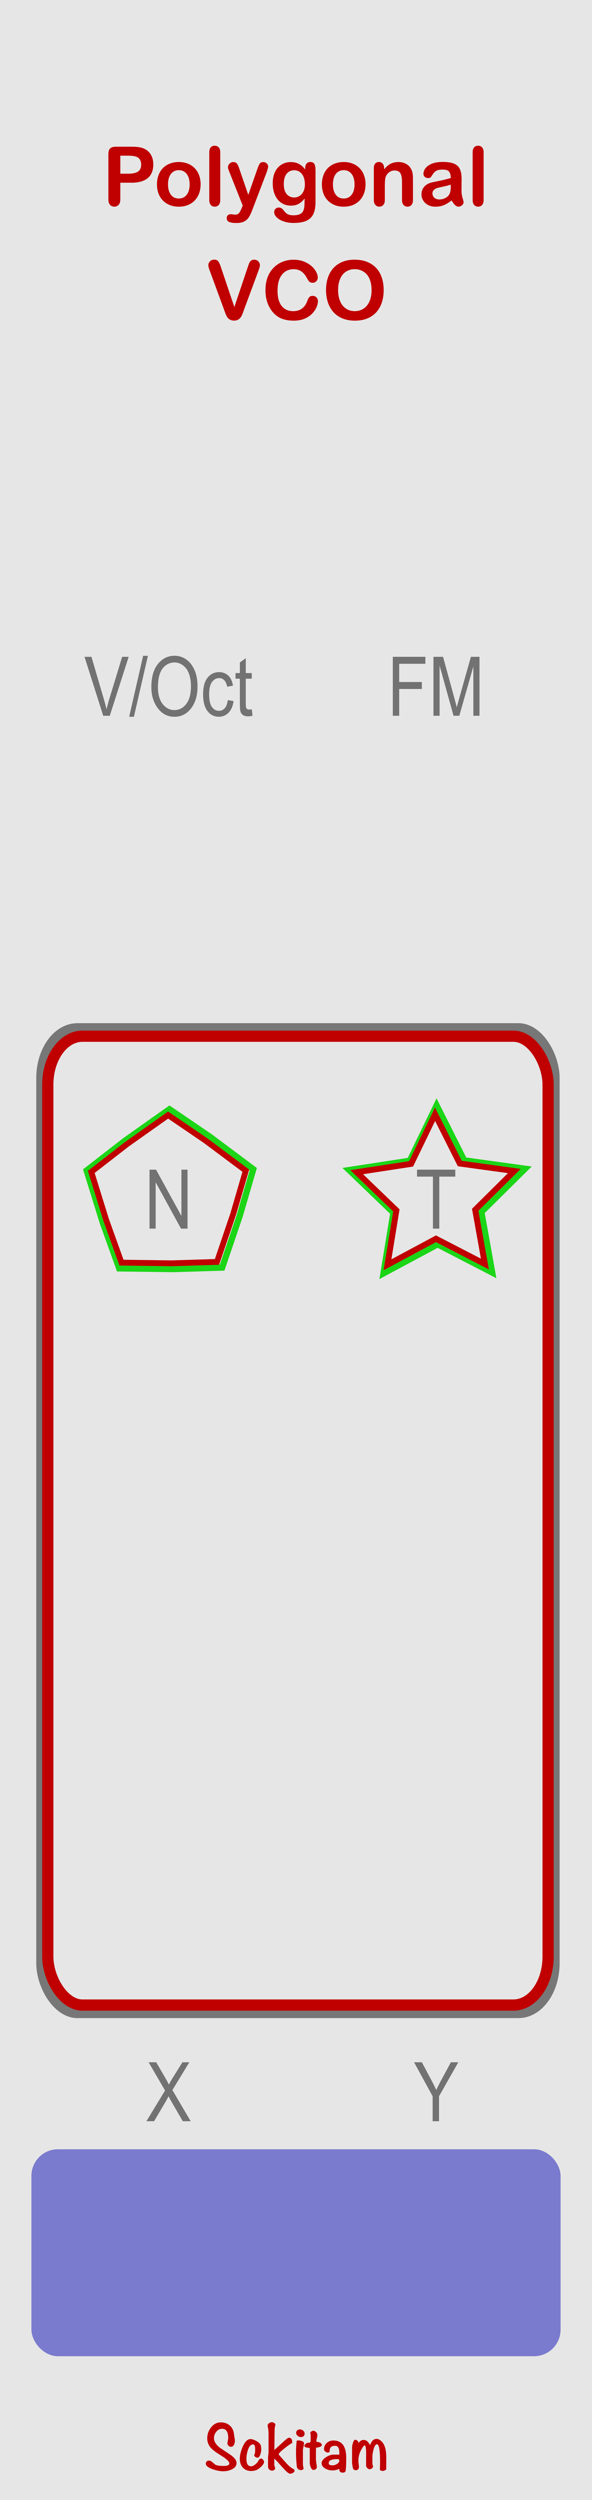 <?xml version="1.0" encoding="UTF-8" standalone="no"?>
<!-- Created with Inkscape (http://www.inkscape.org/) -->

<svg
   xmlns:dc="http://purl.org/dc/elements/1.1/"
   xmlns:cc="http://creativecommons.org/ns#"
   xmlns:rdf="http://www.w3.org/1999/02/22-rdf-syntax-ns#"
   xmlns:svg="http://www.w3.org/2000/svg"
   xmlns="http://www.w3.org/2000/svg"
   xmlns:sodipodi="http://sodipodi.sourceforge.net/DTD/sodipodi-0.dtd"
   xmlns:inkscape="http://www.inkscape.org/namespaces/inkscape"
   width="30.48mm"
   height="128.5mm"
   viewBox="0 0 30.48 128.5"
   version="1.1"
   id="svg8"
   inkscape:version="0.92.2 5c3e80d, 2017-08-06"
   sodipodi:docname="PolygonalVCO.svg">
  <defs
     id="defs2" />
  <sodipodi:namedview
     id="base"
     pagecolor="#ffffff"
     bordercolor="#666666"
     borderopacity="1.0"
     inkscape:pageopacity="0.0"
     inkscape:pageshadow="2"
     inkscape:zoom="1.979899"
     inkscape:cx="18.123684"
     inkscape:cy="266.61186"
     inkscape:document-units="mm"
     inkscape:current-layer="layer1"
     showgrid="false"
     units="mm"
     inkscape:snap-bbox="true"
     inkscape:snap-page="true"
     inkscape:bbox-nodes="false"
     inkscape:snap-bbox-edge-midpoints="false"
     inkscape:window-width="2154"
     inkscape:window-height="1381"
     inkscape:window-x="112"
     inkscape:window-y="0"
     inkscape:window-maximized="0"
     inkscape:snap-bbox-midpoints="true"
     inkscape:snap-nodes="false" />
  <g
     inkscape:label="Layer 1"
     inkscape:groupmode="layer"
     id="layer1"
     transform="translate(0,-168.5)"
     style="display:inline">
    <rect
       style="display:inline;opacity:1;vector-effect:none;fill:#e6e6e6;fill-opacity:1;fill-rule:evenodd;stroke:none;stroke-width:0.649;stroke-linecap:butt;stroke-linejoin:miter;stroke-miterlimit:4;stroke-dasharray:none;stroke-dashoffset:0;stroke-opacity:1;paint-order:normal"
       id="rect420"
       width="30.48"
       height="128.5"
       x="0"
       y="168.5" />
    <g
       aria-label="Sckitam"
       style="font-style:normal;font-variant:normal;font-weight:bold;font-stretch:normal;font-size:2.822px;line-height:1.25;font-family:Noteworthy;-inkscape-font-specification:'Noteworthy, Bold';font-variant-ligatures:normal;font-variant-caps:normal;font-variant-numeric:normal;font-feature-settings:normal;text-align:start;letter-spacing:0px;word-spacing:0px;writing-mode:lr-tb;text-anchor:start;display:inline;fill:#c00000;fill-opacity:1;stroke:none;stroke-width:0.265"
       id="text1153"
       transform="translate(-53.4,-1.083)">
      <path
         d="m 65.579,296.183 q 0,0.215 -0.25,0.332 -0.198,0.095 -0.441,0.095 -0.222,0 -0.522,-0.099 -0.37,-0.127 -0.37,-0.296 0,-0.064 0.046,-0.109 0.046,-0.046 0.109,-0.046 0.095,0 0.176,0.078 0.138,0.116 0.148,0.127 0.123,0.071 0.445,0.071 0.286,0 0.286,-0.131 0,-0.109 -0.268,-0.303 -0.187,-0.12 -0.374,-0.24 -0.24,-0.162 -0.349,-0.307 -0.145,-0.191 -0.145,-0.437 0,-0.31 0.191,-0.554 0.205,-0.268 0.508,-0.268 0.261,0 0.441,0.145 0.18,0.141 0.229,0.399 0.011,0.099 0.042,0.293 0.014,0.056 0.014,0.085 0,0.127 -0.042,0.215 -0.053,0.12 -0.166,0.12 -0.064,0 -0.123,-0.056 -0.056,-0.06 -0.056,-0.123 0,-0.046 0.021,-0.134 0.021,-0.092 0.021,-0.138 0,-0.476 -0.318,-0.476 -0.176,0 -0.296,0.152 -0.12,0.148 -0.12,0.328 0,0.254 0.303,0.494 0.279,0.187 0.561,0.374 0.3,0.215 0.3,0.413 z"
         style="font-style:normal;font-variant:normal;font-weight:bold;font-stretch:normal;font-size:2.822px;font-family:Noteworthy;-inkscape-font-specification:'Noteworthy, Bold';font-variant-ligatures:normal;font-variant-caps:normal;font-variant-numeric:normal;font-feature-settings:normal;text-align:start;writing-mode:lr-tb;text-anchor:start;fill:#c00000;fill-opacity:1;stroke-width:0.265"
         id="path1159"
         inkscape:connector-curvature="0" />
      <path
         d="m 66.995,296.13 q 0,0.109 -0.166,0.258 -0.148,0.138 -0.268,0.173 -0.116,0.035 -0.222,0.035 -0.279,0 -0.437,-0.176 -0.155,-0.176 -0.155,-0.455 0,-0.272 0.145,-0.607 0.173,-0.402 0.402,-0.402 0.127,0 0.307,0.099 0.191,0.109 0.222,0.219 0.028,0.095 0.028,0.215 0,0.109 -0.046,0.247 -0.056,0.176 -0.141,0.176 -0.06,0 -0.113,-0.035 -0.064,-0.039 -0.064,-0.095 0,-0.004 0.032,-0.081 0.018,-0.035 0.018,-0.194 0,-0.131 -0.011,-0.169 -0.021,-0.109 -0.099,-0.109 -0.173,0 -0.268,0.3 -0.071,0.222 -0.071,0.448 0,0.377 0.24,0.377 0.095,0 0.219,-0.099 0.113,-0.092 0.159,-0.187 0.056,-0.113 0.138,-0.113 0.053,0 0.102,0.064 0.049,0.06 0.049,0.113 z"
         style="font-style:normal;font-variant:normal;font-weight:bold;font-stretch:normal;font-size:2.822px;font-family:Noteworthy;-inkscape-font-specification:'Noteworthy, Bold';font-variant-ligatures:normal;font-variant-caps:normal;font-variant-numeric:normal;font-feature-settings:normal;text-align:start;writing-mode:lr-tb;text-anchor:start;fill:#c00000;fill-opacity:1;stroke-width:0.265"
         id="path1161"
         inkscape:connector-curvature="0" />
      <path
         d="m 68.56,296.638 q -0.134,0.099 -0.212,0.099 -0.102,0 -0.296,-0.212 -0.138,-0.148 -0.272,-0.3 -0.078,-0.092 -0.247,-0.258 l -0.011,0.007 v 0.31 q 0,0.028 0.021,0.085 0.025,0.053 0.025,0.085 0,0.049 -0.053,0.085 -0.049,0.039 -0.102,0.039 -0.092,0 -0.152,-0.06 -0.06,-0.06 -0.06,-0.152 v -0.466 q 0,-0.042 0.011,-0.127 0.014,-0.088 0.014,-0.131 v -0.949 q 0,-0.215 -0.032,-0.346 -0.014,-0.06 -0.014,-0.092 0,-0.067 0.081,-0.12 0.071,-0.049 0.141,-0.049 0.053,0 0.113,0.042 0.064,0.039 0.064,0.088 0,0.014 -0.021,0.099 -0.021,0.085 -0.021,0.261 0,0.057 -0.011,0.942 0.014,-0.014 0.381,-0.349 0.303,-0.282 0.356,-0.282 0.187,0 0.18,0.229 v 0.035 q -0.152,0.088 -0.392,0.279 -0.303,0.236 -0.303,0.314 0,0.007 0.191,0.222 0.18,0.205 0.226,0.254 0.212,0.222 0.395,0.303 z"
         style="font-style:normal;font-variant:normal;font-weight:bold;font-stretch:normal;font-size:2.822px;font-family:Noteworthy;-inkscape-font-specification:'Noteworthy, Bold';font-variant-ligatures:normal;font-variant-caps:normal;font-variant-numeric:normal;font-feature-settings:normal;text-align:start;writing-mode:lr-tb;text-anchor:start;fill:#c00000;fill-opacity:1;stroke-width:0.265"
         id="path1163"
         inkscape:connector-curvature="0" />
      <path
         d="m 69.084,294.677 q 0,0.078 -0.053,0.127 -0.053,0.049 -0.131,0.049 -0.092,0 -0.173,-0.064 -0.078,-0.064 -0.078,-0.155 0,-0.078 0.053,-0.127 0.056,-0.049 0.138,-0.049 0.095,0 0.169,0.064 0.074,0.06 0.074,0.155 z m -0.032,0.494 q 0,0.064 -0.028,0.18 -0.028,0.116 -0.028,0.18 v 0.727 q 0,0.067 0.039,0.212 -0.053,0.081 -0.116,0.081 -0.222,0 -0.243,-0.222 -0.035,-0.413 -0.035,-0.621 0,-0.349 0.028,-0.586 -0.004,-0.018 -0.004,-0.035 0,-0.064 0.099,-0.064 0.088,0 0.176,0.035 0.113,0.039 0.113,0.113 z"
         style="font-style:normal;font-variant:normal;font-weight:bold;font-stretch:normal;font-size:2.822px;font-family:Noteworthy;-inkscape-font-specification:'Noteworthy, Bold';font-variant-ligatures:normal;font-variant-caps:normal;font-variant-numeric:normal;font-feature-settings:normal;text-align:start;writing-mode:lr-tb;text-anchor:start;fill:#c00000;fill-opacity:1;stroke-width:0.265"
         id="path1165"
         inkscape:connector-curvature="0" />
      <path
         d="m 69.966,295.266 q 0,0.095 -0.293,0.134 -0.007,0.078 -0.007,0.353 v 0.233 q 0,0.071 0.021,0.208 0.025,0.138 0.025,0.205 0,0.056 -0.056,0.102 -0.056,0.042 -0.113,0.042 -0.088,0 -0.148,-0.152 -0.046,-0.116 -0.046,-0.226 v -0.748 q -0.162,-0.025 -0.187,-0.032 -0.092,-0.028 -0.092,-0.081 0,-0.014 0.007,-0.032 0.092,-0.131 0.205,-0.131 0.007,0 0.021,0 0.014,0.004 0.021,0.004 0.074,0 0.071,-0.173 v -0.258 q -0.021,-0.039 -0.021,-0.067 0,-0.046 0.053,-0.081 0.056,-0.039 0.106,-0.039 0.074,0 0.141,0.071 0.067,0.067 0.067,0.145 0,0.085 -0.028,0.169 -0.025,0.081 -0.021,0.169 v 0.014 q 0.275,0.028 0.275,0.169 z"
         style="font-style:normal;font-variant:normal;font-weight:bold;font-stretch:normal;font-size:2.822px;font-family:Noteworthy;-inkscape-font-specification:'Noteworthy, Bold';font-variant-ligatures:normal;font-variant-caps:normal;font-variant-numeric:normal;font-feature-settings:normal;text-align:start;writing-mode:lr-tb;text-anchor:start;fill:#c00000;fill-opacity:1;stroke-width:0.265"
         id="path1167"
         inkscape:connector-curvature="0" />
      <path
         d="m 71.226,295.929 q 0,0.455 -0.028,0.642 -0.018,0.109 -0.148,0.109 -0.198,0 -0.176,-0.198 -0.176,0.085 -0.367,0.085 -0.183,0 -0.349,-0.092 -0.198,-0.109 -0.198,-0.279 0,-0.166 0.226,-0.31 0.205,-0.131 0.385,-0.131 h 0.3 v -0.085 q 0.004,-0.37 -0.219,-0.37 -0.279,0 -0.279,0.261 0,0.088 -0.099,0.088 -0.06,0 -0.127,-0.053 -0.064,-0.057 -0.064,-0.116 0,-0.198 0.141,-0.325 0.141,-0.127 0.339,-0.127 0.663,0 0.663,0.9 z m -0.356,0.127 q 0,-0.071 -0.106,-0.071 -0.441,0 -0.441,0.208 0,0.113 0.194,0.113 0.12,0 0.226,-0.067 0.127,-0.074 0.127,-0.183 z"
         style="font-style:normal;font-variant:normal;font-weight:bold;font-stretch:normal;font-size:2.822px;font-family:Noteworthy;-inkscape-font-specification:'Noteworthy, Bold';font-variant-ligatures:normal;font-variant-caps:normal;font-variant-numeric:normal;font-feature-settings:normal;text-align:start;writing-mode:lr-tb;text-anchor:start;fill:#c00000;fill-opacity:1;stroke-width:0.265"
         id="path1169"
         inkscape:connector-curvature="0" />
      <path
         d="m 73.285,296.522 q -0.12,0.074 -0.183,0.074 -0.046,0 -0.141,-0.049 0,-0.056 0.004,-0.194 0.004,-0.123 0.004,-0.194 0,-0.938 -0.155,-0.938 -0.116,0 -0.187,0.286 -0.053,0.208 -0.053,0.385 v 0.325 q 0,0.025 0.014,0.074 0.018,0.046 0.018,0.071 0,0.056 -0.06,0.102 -0.06,0.042 -0.116,0.042 -0.06,0 -0.12,-0.06 -0.06,-0.06 -0.06,-0.116 v -0.656 q 0,-0.399 -0.088,-0.399 -0.014,0 -0.06,0.067 -0.25,0.339 -0.25,0.727 0,0.056 0.014,0.166 0.014,0.106 0.014,0.159 0,0.07 -0.046,0.116 -0.042,0.046 -0.113,0.046 -0.081,0 -0.131,-0.057 -0.018,-0.025 -0.042,-0.166 -0.021,-0.131 -0.021,-0.18 v -0.769 q 0,-0.085 0.042,-0.226 0.053,-0.169 0.113,-0.169 0.071,0 0.127,0.056 0.056,0.053 0.049,0.123 0.102,-0.169 0.265,-0.169 0.201,0 0.328,0.268 0.067,-0.159 0.12,-0.219 0.088,-0.102 0.219,-0.102 0.131,0 0.265,0.138 0.233,0.236 0.233,0.808 z"
         style="font-style:normal;font-variant:normal;font-weight:bold;font-stretch:normal;font-size:2.822px;font-family:Noteworthy;-inkscape-font-specification:'Noteworthy, Bold';font-variant-ligatures:normal;font-variant-caps:normal;font-variant-numeric:normal;font-feature-settings:normal;text-align:start;writing-mode:lr-tb;text-anchor:start;fill:#c00000;fill-opacity:1;stroke-width:0.265"
         id="path1171"
         inkscape:connector-curvature="0" />
    </g>
    <g
       aria-label="Polygonal"
       style="font-style:normal;font-variant:normal;font-weight:normal;font-stretch:normal;font-size:4.233px;line-height:1.25;font-family:'Arial Rounded MT Bold';-inkscape-font-specification:'Arial Rounded MT Bold, Normal';font-variant-ligatures:normal;font-variant-caps:normal;font-variant-numeric:normal;font-feature-settings:normal;text-align:start;letter-spacing:0px;word-spacing:0px;writing-mode:lr-tb;text-anchor:start;fill:#c00000;fill-opacity:1;stroke:none;stroke-width:0.265;stroke-opacity:1"
       id="text869"
       transform="translate(0,2.646)">
      <path
         d="M 6.757,175.245 H 6.195 v 0.858 q 0,0.184 -0.087,0.279 -0.087,0.095 -0.219,0.095 -0.138,0 -0.223,-0.093 -0.085,-0.095 -0.085,-0.277 v -2.336 q 0,-0.203 0.093,-0.289 0.093,-0.087 0.296,-0.087 h 0.788 q 0.349,0 0.537,0.054 0.186,0.052 0.32,0.172 0.136,0.12 0.207,0.294 0.07,0.174 0.07,0.391 0,0.463 -0.285,0.703 -0.285,0.238 -0.85,0.238 z M 6.608,173.856 H 6.195 v 0.926 h 0.413 q 0.217,0 0.362,-0.045 0.147,-0.045 0.223,-0.149 0.076,-0.103 0.076,-0.271 0,-0.201 -0.118,-0.327 -0.132,-0.134 -0.544,-0.134 z"
         style="font-style:normal;font-variant:normal;font-weight:normal;font-stretch:normal;font-size:4.233px;font-family:'Arial Rounded MT Bold';-inkscape-font-specification:'Arial Rounded MT Bold, Normal';font-variant-ligatures:normal;font-variant-caps:normal;font-variant-numeric:normal;font-feature-settings:normal;text-align:start;writing-mode:lr-tb;text-anchor:start;fill:#c00000;fill-opacity:1;stroke:none;stroke-width:0.265;stroke-opacity:1"
         id="path909"
         inkscape:connector-curvature="0" />
      <path
         d="m 10.329,175.33 q 0,0.252 -0.079,0.465 -0.079,0.213 -0.227,0.366 -0.149,0.153 -0.356,0.236 -0.207,0.081 -0.465,0.081 -0.256,0 -0.461,-0.083 -0.205,-0.083 -0.356,-0.236 -0.149,-0.155 -0.227,-0.364 -0.076,-0.211 -0.076,-0.465 0,-0.256 0.079,-0.469 0.079,-0.213 0.225,-0.364 0.147,-0.151 0.356,-0.232 0.209,-0.083 0.461,-0.083 0.256,0 0.465,0.083 0.209,0.083 0.358,0.236 0.149,0.153 0.225,0.364 0.079,0.211 0.079,0.465 z m -0.566,0 q 0,-0.345 -0.153,-0.537 -0.151,-0.192 -0.407,-0.192 -0.165,0 -0.291,0.087 -0.126,0.085 -0.194,0.252 -0.068,0.167 -0.068,0.391 0,0.221 0.066,0.387 0.068,0.165 0.192,0.254 0.126,0.087 0.296,0.087 0.256,0 0.407,-0.192 0.153,-0.194 0.153,-0.535 z"
         style="font-style:normal;font-variant:normal;font-weight:normal;font-stretch:normal;font-size:4.233px;font-family:'Arial Rounded MT Bold';-inkscape-font-specification:'Arial Rounded MT Bold, Normal';font-variant-ligatures:normal;font-variant-caps:normal;font-variant-numeric:normal;font-feature-settings:normal;text-align:start;writing-mode:lr-tb;text-anchor:start;fill:#c00000;fill-opacity:1;stroke:none;stroke-width:0.265;stroke-opacity:1"
         id="path911"
         inkscape:connector-curvature="0" />
      <path
         d="m 10.775,176.134 v -2.447 q 0,-0.17 0.074,-0.256 0.076,-0.087 0.205,-0.087 0.128,0 0.207,0.087 0.079,0.085 0.079,0.256 v 2.447 q 0,0.172 -0.081,0.258 -0.079,0.085 -0.205,0.085 -0.124,0 -0.203,-0.089 -0.076,-0.089 -0.076,-0.254 z"
         style="font-style:normal;font-variant:normal;font-weight:normal;font-stretch:normal;font-size:4.233px;font-family:'Arial Rounded MT Bold';-inkscape-font-specification:'Arial Rounded MT Bold, Normal';font-variant-ligatures:normal;font-variant-caps:normal;font-variant-numeric:normal;font-feature-settings:normal;text-align:start;writing-mode:lr-tb;text-anchor:start;fill:#c00000;fill-opacity:1;stroke:none;stroke-width:0.265;stroke-opacity:1"
         id="path913"
         inkscape:connector-curvature="0" />
      <path
         d="m 12.445,176.548 0.052,-0.126 -0.695,-1.749 q -0.064,-0.151 -0.064,-0.219 0,-0.072 0.037,-0.134 0.037,-0.062 0.101,-0.099 0.066,-0.037 0.136,-0.037 0.122,0 0.184,0.079 0.062,0.076 0.11,0.221 l 0.477,1.389 0.453,-1.292 q 0.054,-0.157 0.097,-0.246 0.043,-0.089 0.091,-0.12 0.05,-0.031 0.138,-0.031 0.064,0 0.122,0.035 0.06,0.033 0.091,0.091 0.033,0.058 0.033,0.122 -0.008,0.039 -0.027,0.112 -0.019,0.072 -0.045,0.147 l -0.736,1.927 q -0.095,0.254 -0.186,0.399 -0.091,0.145 -0.242,0.221 -0.149,0.079 -0.403,0.079 -0.248,0 -0.372,-0.054 -0.124,-0.054 -0.124,-0.196 0,-0.097 0.058,-0.151 0.06,-0.052 0.176,-0.052 0.045,0 0.089,0.012 0.054,0.012 0.093,0.012 0.097,0 0.153,-0.029 0.056,-0.029 0.099,-0.101 0.045,-0.07 0.103,-0.209 z"
         style="font-style:normal;font-variant:normal;font-weight:normal;font-stretch:normal;font-size:4.233px;font-family:'Arial Rounded MT Bold';-inkscape-font-specification:'Arial Rounded MT Bold, Normal';font-variant-ligatures:normal;font-variant-caps:normal;font-variant-numeric:normal;font-feature-settings:normal;text-align:start;writing-mode:lr-tb;text-anchor:start;fill:#c00000;fill-opacity:1;stroke:none;stroke-width:0.265;stroke-opacity:1"
         id="path915"
         inkscape:connector-curvature="0" />
      <path
         d="m 16.245,174.596 v 1.639 q 0,0.281 -0.06,0.484 -0.06,0.203 -0.192,0.335 -0.132,0.132 -0.347,0.196 -0.213,0.064 -0.531,0.064 -0.291,0 -0.521,-0.083 -0.229,-0.081 -0.353,-0.211 -0.124,-0.128 -0.124,-0.265 0,-0.103 0.07,-0.17 0.07,-0.064 0.169,-0.064 0.124,0 0.217,0.11 0.045,0.056 0.093,0.112 0.05,0.058 0.107,0.097 0.06,0.041 0.143,0.06 0.083,0.021 0.19,0.021 0.219,0 0.339,-0.062 0.122,-0.06 0.169,-0.17 0.05,-0.11 0.058,-0.236 0.008,-0.124 0.012,-0.401 -0.13,0.182 -0.302,0.277 -0.169,0.095 -0.405,0.095 -0.283,0 -0.496,-0.145 -0.211,-0.145 -0.325,-0.405 -0.114,-0.26 -0.114,-0.602 0,-0.254 0.068,-0.459 0.07,-0.205 0.198,-0.345 0.128,-0.141 0.296,-0.211 0.167,-0.072 0.368,-0.072 0.24,0 0.415,0.093 0.176,0.091 0.327,0.287 v -0.076 q 0,-0.147 0.072,-0.227 0.072,-0.081 0.186,-0.081 0.163,0 0.217,0.107 0.054,0.105 0.054,0.306 z m -1.635,0.715 q 0,0.343 0.149,0.519 0.151,0.176 0.389,0.176 0.141,0 0.265,-0.074 0.126,-0.076 0.205,-0.227 0.079,-0.153 0.079,-0.37 0,-0.345 -0.153,-0.537 -0.151,-0.192 -0.399,-0.192 -0.242,0 -0.389,0.184 -0.145,0.184 -0.145,0.523 z"
         style="font-style:normal;font-variant:normal;font-weight:normal;font-stretch:normal;font-size:4.233px;font-family:'Arial Rounded MT Bold';-inkscape-font-specification:'Arial Rounded MT Bold, Normal';font-variant-ligatures:normal;font-variant-caps:normal;font-variant-numeric:normal;font-feature-settings:normal;text-align:start;writing-mode:lr-tb;text-anchor:start;fill:#c00000;fill-opacity:1;stroke:none;stroke-width:0.265;stroke-opacity:1"
         id="path918"
         inkscape:connector-curvature="0" />
      <path
         d="m 18.82,175.33 q 0,0.252 -0.079,0.465 -0.079,0.213 -0.227,0.366 -0.149,0.153 -0.356,0.236 -0.207,0.081 -0.465,0.081 -0.256,0 -0.461,-0.083 -0.205,-0.083 -0.356,-0.236 -0.149,-0.155 -0.227,-0.364 -0.076,-0.211 -0.076,-0.465 0,-0.256 0.079,-0.469 0.079,-0.213 0.225,-0.364 0.147,-0.151 0.356,-0.232 0.209,-0.083 0.461,-0.083 0.256,0 0.465,0.083 0.209,0.083 0.358,0.236 0.149,0.153 0.225,0.364 0.079,0.211 0.079,0.465 z m -0.566,0 q 0,-0.345 -0.153,-0.537 -0.151,-0.192 -0.407,-0.192 -0.165,0 -0.291,0.087 -0.126,0.085 -0.194,0.252 -0.068,0.167 -0.068,0.391 0,0.221 0.066,0.387 0.068,0.165 0.192,0.254 0.126,0.087 0.296,0.087 0.256,0 0.407,-0.192 0.153,-0.194 0.153,-0.535 z"
         style="font-style:normal;font-variant:normal;font-weight:normal;font-stretch:normal;font-size:4.233px;font-family:'Arial Rounded MT Bold';-inkscape-font-specification:'Arial Rounded MT Bold, Normal';font-variant-ligatures:normal;font-variant-caps:normal;font-variant-numeric:normal;font-feature-settings:normal;text-align:start;writing-mode:lr-tb;text-anchor:start;fill:#c00000;fill-opacity:1;stroke:none;stroke-width:0.265;stroke-opacity:1"
         id="path920"
         inkscape:connector-curvature="0" />
      <path
         d="m 19.779,174.495 v 0.068 q 0.149,-0.196 0.325,-0.287 0.178,-0.093 0.407,-0.093 0.223,0 0.399,0.097 0.176,0.097 0.263,0.275 0.056,0.103 0.072,0.223 0.017,0.12 0.017,0.306 v 1.05 q 0,0.17 -0.079,0.256 -0.076,0.087 -0.201,0.087 -0.126,0 -0.205,-0.089 -0.079,-0.089 -0.079,-0.254 v -0.941 q 0,-0.279 -0.079,-0.426 -0.076,-0.149 -0.308,-0.149 -0.151,0 -0.275,0.091 -0.124,0.089 -0.182,0.246 -0.041,0.126 -0.041,0.471 v 0.707 q 0,0.172 -0.081,0.258 -0.079,0.085 -0.205,0.085 -0.122,0 -0.201,-0.089 -0.079,-0.089 -0.079,-0.254 v -1.631 q 0,-0.161 0.07,-0.24 0.07,-0.081 0.192,-0.081 0.074,0 0.134,0.035 0.06,0.035 0.095,0.105 0.037,0.07 0.037,0.172 z"
         style="font-style:normal;font-variant:normal;font-weight:normal;font-stretch:normal;font-size:4.233px;font-family:'Arial Rounded MT Bold';-inkscape-font-specification:'Arial Rounded MT Bold, Normal';font-variant-ligatures:normal;font-variant-caps:normal;font-variant-numeric:normal;font-feature-settings:normal;text-align:start;writing-mode:lr-tb;text-anchor:start;fill:#c00000;fill-opacity:1;stroke:none;stroke-width:0.265;stroke-opacity:1"
         id="path922"
         inkscape:connector-curvature="0" />
      <path
         d="m 23.248,176.159 q -0.205,0.159 -0.397,0.24 -0.19,0.079 -0.428,0.079 -0.217,0 -0.382,-0.085 -0.163,-0.087 -0.252,-0.234 -0.089,-0.147 -0.089,-0.318 0,-0.232 0.147,-0.395 0.147,-0.163 0.403,-0.219 0.054,-0.012 0.267,-0.056 0.213,-0.043 0.364,-0.079 0.153,-0.037 0.331,-0.089 -0.01,-0.223 -0.091,-0.327 -0.079,-0.105 -0.329,-0.105 -0.215,0 -0.325,0.06 -0.107,0.06 -0.186,0.18 -0.076,0.12 -0.11,0.159 -0.031,0.037 -0.136,0.037 -0.095,0 -0.165,-0.06 -0.068,-0.062 -0.068,-0.157 0,-0.149 0.105,-0.289 0.105,-0.141 0.329,-0.232 0.223,-0.091 0.556,-0.091 0.372,0 0.585,0.089 0.213,0.087 0.3,0.277 0.089,0.19 0.089,0.504 0,0.198 -0.002,0.337 0,0.138 -0.002,0.308 0,0.159 0.052,0.333 0.054,0.172 0.054,0.221 0,0.087 -0.083,0.159 -0.081,0.07 -0.184,0.07 -0.087,0 -0.172,-0.081 -0.085,-0.083 -0.18,-0.238 z m -0.037,-0.816 q -0.124,0.045 -0.362,0.097 -0.236,0.05 -0.327,0.074 -0.091,0.023 -0.174,0.093 -0.083,0.068 -0.083,0.192 0,0.128 0.097,0.219 0.097,0.089 0.254,0.089 0.167,0 0.308,-0.072 0.143,-0.074 0.209,-0.19 0.076,-0.128 0.076,-0.422 z"
         style="font-style:normal;font-variant:normal;font-weight:normal;font-stretch:normal;font-size:4.233px;font-family:'Arial Rounded MT Bold';-inkscape-font-specification:'Arial Rounded MT Bold, Normal';font-variant-ligatures:normal;font-variant-caps:normal;font-variant-numeric:normal;font-feature-settings:normal;text-align:start;writing-mode:lr-tb;text-anchor:start;fill:#c00000;fill-opacity:1;stroke:none;stroke-width:0.265;stroke-opacity:1"
         id="path924"
         inkscape:connector-curvature="0" />
      <path
         d="m 24.335,176.134 v -2.447 q 0,-0.17 0.074,-0.256 0.076,-0.087 0.205,-0.087 0.128,0 0.207,0.087 0.079,0.085 0.079,0.256 v 2.447 q 0,0.172 -0.081,0.258 -0.079,0.085 -0.205,0.085 -0.124,0 -0.203,-0.089 -0.076,-0.089 -0.076,-0.254 z"
         style="font-style:normal;font-variant:normal;font-weight:normal;font-stretch:normal;font-size:4.233px;font-family:'Arial Rounded MT Bold';-inkscape-font-specification:'Arial Rounded MT Bold, Normal';font-variant-ligatures:normal;font-variant-caps:normal;font-variant-numeric:normal;font-feature-settings:normal;text-align:start;writing-mode:lr-tb;text-anchor:start;fill:#c00000;fill-opacity:1;stroke:none;stroke-width:0.265;stroke-opacity:1"
         id="path926"
         inkscape:connector-curvature="0" />
    </g>
    <g
       aria-label="VCO"
       style="font-style:normal;font-variant:normal;font-weight:normal;font-stretch:normal;font-size:4.233px;line-height:1.25;font-family:'Arial Rounded MT Bold';-inkscape-font-specification:'Arial Rounded MT Bold, Normal';font-variant-ligatures:normal;font-variant-caps:normal;font-variant-numeric:normal;font-feature-settings:normal;text-align:start;letter-spacing:0px;word-spacing:0px;writing-mode:lr-tb;text-anchor:start;fill:#c00000;fill-opacity:1;stroke:none;stroke-width:0.265;stroke-opacity:1"
       id="text873"
       transform="translate(0,2.646)">
      <path
         d="m 11.38,179.605 0.686,2.032 0.688,-2.046 q 0.054,-0.161 0.081,-0.223 0.027,-0.064 0.089,-0.114 0.062,-0.052 0.169,-0.052 0.079,0 0.145,0.039 0.068,0.039 0.105,0.105 0.039,0.064 0.039,0.13 0,0.045 -0.012,0.099 -0.012,0.052 -0.031,0.103 -0.019,0.05 -0.037,0.103 l -0.734,1.98 q -0.039,0.114 -0.079,0.217 -0.039,0.101 -0.091,0.18 -0.052,0.076 -0.138,0.126 -0.085,0.05 -0.209,0.05 -0.124,0 -0.211,-0.05 -0.085,-0.048 -0.138,-0.126 -0.052,-0.081 -0.091,-0.182 -0.039,-0.101 -0.079,-0.215 l -0.721,-1.964 q -0.019,-0.054 -0.039,-0.105 -0.019,-0.052 -0.033,-0.112 -0.012,-0.06 -0.012,-0.101 0,-0.105 0.085,-0.192 0.085,-0.087 0.213,-0.087 0.157,0 0.221,0.097 0.066,0.095 0.134,0.306 z"
         style="font-style:normal;font-variant:normal;font-weight:normal;font-stretch:normal;font-size:4.233px;font-family:'Arial Rounded MT Bold';-inkscape-font-specification:'Arial Rounded MT Bold, Normal';font-variant-ligatures:normal;font-variant-caps:normal;font-variant-numeric:normal;font-feature-settings:normal;text-align:start;writing-mode:lr-tb;text-anchor:start;fill:#c00000;fill-opacity:1;stroke:none;stroke-width:0.265;stroke-opacity:1"
         id="path902"
         inkscape:connector-curvature="0" />
      <path
         d="m 16.37,181.327 q 0,0.145 -0.072,0.314 -0.07,0.167 -0.223,0.331 -0.153,0.161 -0.391,0.263 -0.238,0.101 -0.554,0.101 -0.24,0 -0.436,-0.045 -0.196,-0.045 -0.358,-0.141 -0.159,-0.097 -0.294,-0.254 -0.12,-0.143 -0.205,-0.318 -0.085,-0.178 -0.128,-0.378 -0.041,-0.201 -0.041,-0.426 0,-0.366 0.105,-0.655 0.107,-0.289 0.306,-0.494 0.198,-0.207 0.465,-0.314 0.267,-0.107 0.568,-0.107 0.368,0 0.655,0.147 0.287,0.147 0.44,0.364 0.153,0.215 0.153,0.407 0,0.105 -0.074,0.186 -0.074,0.081 -0.18,0.081 -0.118,0 -0.178,-0.056 -0.058,-0.056 -0.13,-0.192 -0.12,-0.225 -0.283,-0.337 -0.161,-0.112 -0.399,-0.112 -0.378,0 -0.604,0.287 -0.223,0.287 -0.223,0.816 0,0.353 0.099,0.589 0.099,0.234 0.281,0.349 0.182,0.116 0.426,0.116 0.265,0 0.446,-0.13 0.184,-0.132 0.277,-0.387 0.039,-0.12 0.097,-0.194 0.058,-0.076 0.186,-0.076 0.11,0 0.188,0.076 0.079,0.076 0.079,0.19 z"
         style="font-style:normal;font-variant:normal;font-weight:normal;font-stretch:normal;font-size:4.233px;font-family:'Arial Rounded MT Bold';-inkscape-font-specification:'Arial Rounded MT Bold, Normal';font-variant-ligatures:normal;font-variant-caps:normal;font-variant-numeric:normal;font-feature-settings:normal;text-align:start;writing-mode:lr-tb;text-anchor:start;fill:#c00000;fill-opacity:1;stroke:none;stroke-width:0.265;stroke-opacity:1"
         id="path904"
         inkscape:connector-curvature="0" />
      <path
         d="m 18.259,179.202 q 0.471,0 0.808,0.192 0.339,0.19 0.513,0.544 0.174,0.351 0.174,0.827 0,0.351 -0.095,0.639 -0.095,0.287 -0.285,0.498 -0.19,0.211 -0.467,0.322 -0.277,0.112 -0.635,0.112 -0.356,0 -0.637,-0.114 -0.281,-0.116 -0.469,-0.325 -0.188,-0.209 -0.285,-0.502 -0.095,-0.294 -0.095,-0.635 0,-0.349 0.099,-0.641 0.101,-0.291 0.291,-0.496 0.19,-0.205 0.463,-0.312 0.273,-0.11 0.62,-0.11 z m 0.872,1.559 q 0,-0.333 -0.107,-0.577 -0.107,-0.244 -0.308,-0.368 -0.198,-0.126 -0.457,-0.126 -0.184,0 -0.341,0.07 -0.155,0.068 -0.269,0.201 -0.112,0.132 -0.178,0.339 -0.064,0.205 -0.064,0.461 0,0.258 0.064,0.467 0.066,0.209 0.184,0.347 0.12,0.136 0.273,0.205 0.155,0.068 0.339,0.068 0.236,0 0.432,-0.118 0.198,-0.118 0.314,-0.364 0.118,-0.246 0.118,-0.606 z"
         style="font-style:normal;font-variant:normal;font-weight:normal;font-stretch:normal;font-size:4.233px;font-family:'Arial Rounded MT Bold';-inkscape-font-specification:'Arial Rounded MT Bold, Normal';font-variant-ligatures:normal;font-variant-caps:normal;font-variant-numeric:normal;font-feature-settings:normal;text-align:start;writing-mode:lr-tb;text-anchor:start;fill:#c00000;fill-opacity:1;stroke:none;stroke-width:0.265;stroke-opacity:1"
         id="path906"
         inkscape:connector-curvature="0" />
    </g>
    <rect
       style="opacity:1;fill:none;fill-opacity:1;stroke:#777777;stroke-width:0.588;stroke-miterlimit:14.8;stroke-dasharray:none;stroke-dashoffset:0.857;stroke-opacity:1"
       id="rect921"
       width="26.358"
       height="50.553"
       x="2.161"
       y="221.387"
       rx="1.826"
       ry="2.526" />
    <g
       aria-label="FM"
       transform="translate(0,161.621)"
       style="font-style:normal;font-variant:normal;font-weight:normal;font-stretch:condensed;font-size:4.233px;line-height:1.25;font-family:'Arial Narrow';-inkscape-font-specification:'Arial Narrow, Condensed';font-variant-ligatures:normal;font-variant-caps:normal;font-variant-numeric:normal;font-feature-settings:normal;text-align:start;letter-spacing:0px;word-spacing:0px;writing-mode:lr-tb;text-anchor:start;display:inline;fill:#727272;fill-opacity:1;stroke:none;stroke-width:0.265"
       id="text899">
      <path
         d="m 20.225,43.67 v -3.03 h 1.676 v 0.358 h -1.348 v 0.938 h 1.166 v 0.358 h -1.166 v 1.377 z"
         style="font-style:normal;font-variant:normal;font-weight:normal;font-stretch:condensed;font-size:4.233px;font-family:'Arial Narrow';-inkscape-font-specification:'Arial Narrow, Condensed';font-variant-ligatures:normal;font-variant-caps:normal;font-variant-numeric:normal;font-feature-settings:normal;text-align:start;writing-mode:lr-tb;text-anchor:start;fill:#727272;fill-opacity:1;stroke-width:0.265"
         id="path886"
         inkscape:connector-curvature="0" />
      <path
         d="m 22.317,43.67 v -3.03 h 0.494 l 0.589,2.146 0.118,0.449 q 0.043,-0.167 0.132,-0.486 l 0.595,-2.108 h 0.442 v 3.03 h -0.316 v -2.536 l -0.723,2.536 h -0.296 l -0.719,-2.58 v 2.58 z"
         style="font-style:normal;font-variant:normal;font-weight:normal;font-stretch:condensed;font-size:4.233px;font-family:'Arial Narrow';-inkscape-font-specification:'Arial Narrow, Condensed';font-variant-ligatures:normal;font-variant-caps:normal;font-variant-numeric:normal;font-feature-settings:normal;text-align:start;writing-mode:lr-tb;text-anchor:start;fill:#727272;fill-opacity:1;stroke-width:0.265"
         id="path888"
         inkscape:connector-curvature="0" />
    </g>
    <g
       aria-label="V/Oct"
       transform="translate(0,161.621)"
       style="font-style:normal;font-variant:normal;font-weight:normal;font-stretch:condensed;font-size:4.233px;line-height:1.25;font-family:'Arial Narrow';-inkscape-font-specification:'Arial Narrow, Condensed';font-variant-ligatures:normal;font-variant-caps:normal;font-variant-numeric:normal;font-feature-settings:normal;text-align:start;letter-spacing:0px;word-spacing:0px;writing-mode:lr-tb;text-anchor:start;display:inline;fill:#727272;fill-opacity:1;stroke:none;stroke-width:0.265"
       id="text895">
      <path
         d="M 5.315,43.671 4.352,40.641 h 0.356 l 0.647,2.201 q 0.074,0.256 0.13,0.496 0.058,-0.25 0.132,-0.496 l 0.672,-2.201 h 0.335 l -0.972,3.03 z"
         style="font-style:normal;font-variant:normal;font-weight:normal;font-stretch:condensed;font-size:4.233px;font-family:'Arial Narrow';-inkscape-font-specification:'Arial Narrow, Condensed';font-variant-ligatures:normal;font-variant-caps:normal;font-variant-numeric:normal;font-feature-settings:normal;text-align:start;writing-mode:lr-tb;text-anchor:start;fill:#727272;fill-opacity:1;stroke-width:0.265"
         id="path891"
         inkscape:connector-curvature="0" />
      <path
         d="M 6.65,43.723 7.369,40.589 H 7.615 l -0.721,3.134 z"
         style="font-style:normal;font-variant:normal;font-weight:normal;font-stretch:condensed;font-size:4.233px;font-family:'Arial Narrow';-inkscape-font-specification:'Arial Narrow, Condensed';font-variant-ligatures:normal;font-variant-caps:normal;font-variant-numeric:normal;font-feature-settings:normal;text-align:start;writing-mode:lr-tb;text-anchor:start;fill:#727272;fill-opacity:1;stroke-width:0.265"
         id="path893"
         inkscape:connector-curvature="0" />
      <path
         d="m 7.793,42.195 q 0,-0.775 0.341,-1.191 0.341,-0.418 0.85,-0.418 0.329,0 0.599,0.186 0.271,0.186 0.428,0.542 0.159,0.353 0.159,0.843 0,0.674 -0.306,1.098 -0.337,0.467 -0.883,0.467 -0.55,0 -0.885,-0.48 -0.304,-0.434 -0.304,-1.048 z m 0.339,0.006 q 0,0.56 0.246,0.87 0.248,0.308 0.602,0.308 0.362,0 0.606,-0.312 0.246,-0.312 0.246,-0.918 0,-0.391 -0.126,-0.699 -0.097,-0.236 -0.294,-0.376 -0.194,-0.143 -0.426,-0.143 -0.372,0 -0.614,0.31 -0.24,0.31 -0.24,0.959 z"
         style="font-style:normal;font-variant:normal;font-weight:normal;font-stretch:condensed;font-size:4.233px;font-family:'Arial Narrow';-inkscape-font-specification:'Arial Narrow, Condensed';font-variant-ligatures:normal;font-variant-caps:normal;font-variant-numeric:normal;font-feature-settings:normal;text-align:start;writing-mode:lr-tb;text-anchor:start;fill:#727272;fill-opacity:1;stroke-width:0.265"
         id="path895"
         inkscape:connector-curvature="0" />
      <path
         d="m 11.725,42.867 0.3,0.048 q -0.052,0.393 -0.26,0.599 -0.207,0.207 -0.498,0.207 -0.353,0 -0.583,-0.289 -0.227,-0.291 -0.227,-0.86 0,-0.573 0.229,-0.858 0.232,-0.287 0.593,-0.287 0.279,0 0.469,0.174 0.192,0.174 0.246,0.521 l -0.296,0.056 q -0.043,-0.223 -0.151,-0.333 -0.107,-0.112 -0.258,-0.112 -0.225,0 -0.374,0.201 -0.147,0.198 -0.147,0.633 0,0.449 0.141,0.649 0.143,0.201 0.364,0.201 0.174,0 0.296,-0.132 0.124,-0.134 0.157,-0.415 z"
         style="font-style:normal;font-variant:normal;font-weight:normal;font-stretch:condensed;font-size:4.233px;font-family:'Arial Narrow';-inkscape-font-specification:'Arial Narrow, Condensed';font-variant-ligatures:normal;font-variant-caps:normal;font-variant-numeric:normal;font-feature-settings:normal;text-align:start;writing-mode:lr-tb;text-anchor:start;fill:#727272;fill-opacity:1;stroke-width:0.265"
         id="path897"
         inkscape:connector-curvature="0" />
      <path
         d="m 12.961,43.338 0.041,0.329 q -0.126,0.033 -0.227,0.033 -0.159,0 -0.256,-0.062 -0.097,-0.064 -0.134,-0.174 -0.035,-0.11 -0.035,-0.436 v -1.263 h -0.223 v -0.289 h 0.223 V 40.932 l 0.304,-0.223 v 0.767 h 0.308 v 0.289 h -0.308 v 1.284 q 0,0.178 0.027,0.229 0.039,0.074 0.147,0.074 0.052,0 0.134,-0.014 z"
         style="font-style:normal;font-variant:normal;font-weight:normal;font-stretch:condensed;font-size:4.233px;font-family:'Arial Narrow';-inkscape-font-specification:'Arial Narrow, Condensed';font-variant-ligatures:normal;font-variant-caps:normal;font-variant-numeric:normal;font-feature-settings:normal;text-align:start;writing-mode:lr-tb;text-anchor:start;fill:#727272;fill-opacity:1;stroke-width:0.265"
         id="path899"
         inkscape:connector-curvature="0" />
    </g>
    <g
       aria-label="N"
       transform="translate(0,167.442)"
       style="font-style:normal;font-variant:normal;font-weight:normal;font-stretch:condensed;font-size:4.233px;line-height:1.25;font-family:'Arial Narrow';-inkscape-font-specification:'Arial Narrow, Condensed';font-variant-ligatures:normal;font-variant-caps:normal;font-variant-numeric:normal;font-feature-settings:normal;text-align:start;letter-spacing:0px;word-spacing:0px;writing-mode:lr-tb;text-anchor:start;display:inline;fill:#727272;fill-opacity:1;stroke:none;stroke-width:0.265"
       id="text903">
      <path
         d="M 7.698,64.211 V 61.181 H 8.035 L 9.341,63.56 v -2.379 h 0.314 v 3.03 H 9.319 l -1.304,-2.381 v 2.381 z"
         style="font-style:normal;font-variant:normal;font-weight:normal;font-stretch:condensed;font-size:4.233px;font-family:'Arial Narrow';-inkscape-font-specification:'Arial Narrow, Condensed';font-variant-ligatures:normal;font-variant-caps:normal;font-variant-numeric:normal;font-feature-settings:normal;text-align:start;writing-mode:lr-tb;text-anchor:start;fill:#727272;fill-opacity:1;stroke-width:0.265"
         id="path929"
         inkscape:connector-curvature="0" />
    </g>
    <g
       aria-label="Y"
       transform="translate(0,168.5)"
       style="font-style:normal;font-variant:normal;font-weight:normal;font-stretch:condensed;font-size:4.233px;line-height:1.25;font-family:'Arial Narrow';-inkscape-font-specification:'Arial Narrow, Condensed';font-variant-ligatures:normal;font-variant-caps:normal;font-variant-numeric:normal;font-feature-settings:normal;text-align:start;letter-spacing:0px;word-spacing:0px;writing-mode:lr-tb;text-anchor:start;display:inline;fill:#727272;fill-opacity:1;stroke:none;stroke-width:0.265"
       id="text915">
      <path
         d="m 22.275,109.034 v -1.284 l -0.957,-1.747 h 0.401 l 0.488,0.914 q 0.145,0.271 0.254,0.513 0.11,-0.238 0.271,-0.535 l 0.482,-0.891 h 0.382 l -0.992,1.747 v 1.284 z"
         style="font-style:normal;font-variant:normal;font-weight:normal;font-stretch:condensed;font-size:4.233px;font-family:'Arial Narrow';-inkscape-font-specification:'Arial Narrow, Condensed';font-variant-ligatures:normal;font-variant-caps:normal;font-variant-numeric:normal;font-feature-settings:normal;text-align:start;writing-mode:lr-tb;text-anchor:start;fill:#727272;fill-opacity:1;stroke-width:0.265"
         id="path938" />
    </g>
    <path
       transform="matrix(0,-1.133,1.133,0,-236.909,255.87)"
       inkscape:transform-center-y="-0.44193842"
       inkscape:transform-center-x="0.011082486"
       d="m 24.085,232.94 -1.954,-1.975 -2.734,0.49 1.274,-2.469 -1.311,-2.449 2.742,0.449 1.924,-2.004 0.42,2.746 2.5,1.211 -2.482,1.248 z"
       inkscape:randomized="0"
       inkscape:rounded="0"
       inkscape:flatsided="false"
       sodipodi:arg2="1.8773643"
       sodipodi:arg1="1.2490458"
       sodipodi:r2="2.0917149"
       sodipodi:r1="4.1834297"
       sodipodi:cy="228.97159"
       sodipodi:cx="22.761635"
       sodipodi:sides="5"
       id="path894"
       style="display:inline;opacity:1;fill:none;fill-opacity:1;stroke:#1bd517;stroke-width:0.3;stroke-miterlimit:14.8;stroke-dasharray:none;stroke-dashoffset:0.857;stroke-opacity:1"
       sodipodi:type="star" />
    <path
       sodipodi:type="star"
       style="display:inline;opacity:1;fill:none;fill-opacity:1;stroke:#c00000;stroke-width:0.3;stroke-miterlimit:14.8;stroke-dasharray:none;stroke-dashoffset:0.857;stroke-opacity:1"
       id="path917"
       sodipodi:sides="5"
       sodipodi:cx="22.761635"
       sodipodi:cy="228.97159"
       sodipodi:r1="4.1834297"
       sodipodi:r2="2.0917149"
       sodipodi:arg1="1.2490458"
       sodipodi:arg2="1.8773643"
       inkscape:flatsided="false"
       inkscape:rounded="0"
       inkscape:randomized="0"
       d="m 24.085,232.94 -1.954,-1.975 -2.734,0.49 1.274,-2.469 -1.311,-2.449 2.742,0.449 1.924,-2.004 0.42,2.746 2.5,1.211 -2.482,1.248 z"
       inkscape:transform-center-x="0.010004988"
       inkscape:transform-center-y="-0.39799498"
       transform="matrix(0,-1.02,1.02,0,-211.118,253.259)" />
    <path
       transform="matrix(0,-1.078,1.078,0,-238.07,239.699)"
       sodipodi:type="star"
       style="display:inline;opacity:1;fill:none;fill-opacity:1;stroke:#1cd517;stroke-width:0.3;stroke-miterlimit:14.8;stroke-dasharray:none;stroke-dashoffset:0.857;stroke-opacity:1"
       id="path892"
       sodipodi:sides="5"
       sodipodi:cx="8.9744358"
       sodipodi:cy="228.97128"
       sodipodi:r1="4.1834297"
       sodipodi:r2="3.4409201"
       sodipodi:arg1="1.2490458"
       sodipodi:arg2="1.8398724"
       inkscape:flatsided="false"
       inkscape:rounded="0"
       inkscape:randomized="0"
       d="m 10.297,232.94 -2.238,-0.652 -2.451,-0.833 -0.072,-2.329 0.034,-2.588 2.193,-0.788 2.472,-0.767 1.427,1.842 1.494,2.114 -1.311,1.927 z"
       inkscape:transform-center-x="0.010544897"
       inkscape:transform-center-y="-0.42046552" />
    <path
       inkscape:transform-center-y="-0.39014168"
       inkscape:transform-center-x="0.0098105938"
       d="m 10.297,232.94 -2.238,-0.652 -2.451,-0.833 -0.072,-2.329 0.034,-2.588 2.193,-0.788 2.472,-0.767 1.427,1.842 1.494,2.114 -1.311,1.927 z"
       inkscape:randomized="0"
       inkscape:rounded="0"
       inkscape:flatsided="false"
       sodipodi:arg2="1.8398724"
       sodipodi:arg1="1.2490458"
       sodipodi:r2="3.4409201"
       sodipodi:r1="4.1834297"
       sodipodi:cy="228.97128"
       sodipodi:cx="8.9744358"
       sodipodi:sides="5"
       id="path919"
       style="display:inline;opacity:1;fill:none;fill-opacity:1;stroke:#c00000;stroke-width:0.3;stroke-miterlimit:14.8;stroke-dasharray:none;stroke-dashoffset:0.857;stroke-opacity:1"
       sodipodi:type="star"
       transform="rotate(-90,9.344,229.628)" />
    <g
       aria-label="T"
       transform="translate(0,167.442)"
       style="font-style:normal;font-variant:normal;font-weight:normal;font-stretch:condensed;font-size:4.233px;line-height:1.25;font-family:'Arial Narrow';-inkscape-font-specification:'Arial Narrow, Condensed';font-variant-ligatures:normal;font-variant-caps:normal;font-variant-numeric:normal;font-feature-settings:normal;text-align:start;letter-spacing:0px;word-spacing:0px;writing-mode:lr-tb;text-anchor:start;display:inline;fill:#727272;fill-opacity:1;stroke:none;stroke-width:0.265"
       id="text907">
      <path
         d="m 22.29,64.211 v -2.673 h -0.819 v -0.358 h 1.97 v 0.358 h -0.823 v 2.673 z"
         style="font-style:normal;font-variant:normal;font-weight:normal;font-stretch:condensed;font-size:4.233px;font-family:'Arial Narrow';-inkscape-font-specification:'Arial Narrow, Condensed';font-variant-ligatures:normal;font-variant-caps:normal;font-variant-numeric:normal;font-feature-settings:normal;text-align:start;writing-mode:lr-tb;text-anchor:start;fill:#727272;fill-opacity:1;stroke-width:0.265"
         id="path932"
         inkscape:connector-curvature="0" />
    </g>
    <g
       aria-label="X"
       transform="translate(0,168.5)"
       style="font-style:normal;font-variant:normal;font-weight:normal;font-stretch:condensed;font-size:4.233px;line-height:1.25;font-family:'Arial Narrow';-inkscape-font-specification:'Arial Narrow, Condensed';font-variant-ligatures:normal;font-variant-caps:normal;font-variant-numeric:normal;font-feature-settings:normal;text-align:start;letter-spacing:0px;word-spacing:0px;writing-mode:lr-tb;text-anchor:start;display:inline;fill:#727272;fill-opacity:1;stroke:none;stroke-width:0.265"
       id="text911">
      <path
         d="m 7.538,109.034 0.961,-1.579 -0.847,-1.451 h 0.391 l 0.453,0.777 q 0.138,0.24 0.198,0.372 0.081,-0.161 0.196,-0.345 l 0.502,-0.804 h 0.356 l -0.872,1.428 0.941,1.602 H 9.411 l -0.626,-1.081 q -0.052,-0.091 -0.107,-0.203 -0.085,0.165 -0.12,0.227 l -0.624,1.056 z"
         style="font-style:normal;font-variant:normal;font-weight:normal;font-stretch:condensed;font-size:4.233px;font-family:'Arial Narrow';-inkscape-font-specification:'Arial Narrow, Condensed';font-variant-ligatures:normal;font-variant-caps:normal;font-variant-numeric:normal;font-feature-settings:normal;text-align:start;writing-mode:lr-tb;text-anchor:start;fill:#727272;fill-opacity:1;stroke-width:0.265"
         id="path935" />
    </g>
    <rect
       transform="translate(0,168.5)"
       style="display:inline;opacity:1;fill:#7a7ace;fill-opacity:1;stroke:none;stroke-width:0.249;stroke-miterlimit:14.8;stroke-dasharray:0.499, 0.249;stroke-dashoffset:0.06;stroke-opacity:1"
       id="rect1102"
       width="27.244"
       height="10.637"
       x="1.618"
       y="110.476"
       ry="1.366" />
    <rect
       ry="2.488"
       rx="1.784"
       y="221.763"
       x="2.461"
       height="49.8"
       width="25.759"
       id="rect889"
       style="opacity:1;fill:none;fill-opacity:1;stroke:#c00000;stroke-width:0.577;stroke-miterlimit:14.8;stroke-dasharray:none;stroke-dashoffset:0.857;stroke-opacity:1" />
  </g>
  <g
     inkscape:groupmode="layer"
     id="layer2"
     inkscape:label="components"
     style="display:none">
    <circle
       style="display:inline;opacity:1;vector-effect:none;fill:#ff0000;fill-opacity:1;fill-rule:evenodd;stroke:none;stroke-width:1;stroke-linecap:butt;stroke-linejoin:miter;stroke-miterlimit:4;stroke-dasharray:none;stroke-dashoffset:0;stroke-opacity:1;paint-order:normal"
       id="path4954"
       cx="15.24"
       cy="23.007"
       r="4"
       inkscape:label="pitch">
      <title
         id="title860">pitch</title>
    </circle>
    <circle
       r="4"
       cy="48.657"
       cx="22.457"
       id="circle4956"
       style="display:inline;opacity:1;vector-effect:none;fill:#00ff00;fill-opacity:1;fill-rule:evenodd;stroke:none;stroke-width:1;stroke-linecap:butt;stroke-linejoin:miter;stroke-miterlimit:4;stroke-dasharray:none;stroke-dashoffset:0;stroke-opacity:1;paint-order:normal"
       inkscape:label="FM">
      <title
         id="title868">FM</title>
    </circle>
    <circle
       style="display:inline;opacity:1;vector-effect:none;fill:#0000ff;fill-opacity:1;fill-rule:evenodd;stroke:none;stroke-width:1;stroke-linecap:butt;stroke-linejoin:miter;stroke-miterlimit:4;stroke-dasharray:none;stroke-dashoffset:0;stroke-opacity:1;paint-order:normal"
       id="circle4958"
       cx="8.677"
       cy="115.516"
       r="4"
       inkscape:label="X">
      <title
         id="title880">X</title>
    </circle>
    <circle
       inkscape:label="Y"
       r="4"
       cy="115.516"
       cx="22.457"
       id="circle865"
       style="display:inline;opacity:1;vector-effect:none;fill:#0000ff;fill-opacity:1;fill-rule:evenodd;stroke:none;stroke-width:1;stroke-linecap:butt;stroke-linejoin:miter;stroke-miterlimit:4;stroke-dasharray:none;stroke-dashoffset:0;stroke-opacity:1;paint-order:normal">
      <title
         id="title882">Y</title>
    </circle>
    <circle
       inkscape:label="Fine"
       r="4"
       cy="34.629"
       cx="8.677"
       id="circle875"
       style="display:inline;opacity:1;vector-effect:none;fill:#ff0000;fill-opacity:1;fill-rule:evenodd;stroke:none;stroke-width:1;stroke-linecap:butt;stroke-linejoin:miter;stroke-miterlimit:4;stroke-dasharray:none;stroke-dashoffset:0;stroke-opacity:1;paint-order:normal">
      <title
         id="title862">Fine</title>
    </circle>
    <circle
       style="display:inline;opacity:1;vector-effect:none;fill:#ff0000;fill-opacity:1;fill-rule:evenodd;stroke:none;stroke-width:1;stroke-linecap:butt;stroke-linejoin:miter;stroke-miterlimit:4;stroke-dasharray:none;stroke-dashoffset:0;stroke-opacity:1;paint-order:normal"
       id="circle877"
       cx="22.457"
       cy="34.629"
       r="4"
       inkscape:label="FMAmount">
      <title
         id="title864">FMAmount</title>
    </circle>
    <circle
       inkscape:label="pitch"
       style="display:inline;opacity:1;vector-effect:none;fill:#00ff00;fill-opacity:1;fill-rule:evenodd;stroke:none;stroke-width:1;stroke-linecap:butt;stroke-linejoin:miter;stroke-miterlimit:4;stroke-dasharray:none;stroke-dashoffset:0;stroke-opacity:1;paint-order:normal"
       id="circle879"
       cx="8.677"
       cy="48.657"
       r="4">
      <title
         id="title866">pitch</title>
    </circle>
    <g
       id="g896"
       transform="translate(0,-0.98)">
      <circle
         inkscape:label="NPolyAmount"
         r="4"
         cy="85.505"
         cx="8.677"
         id="circle883"
         style="display:inline;opacity:1;vector-effect:none;fill:#ff0000;fill-opacity:1;fill-rule:evenodd;stroke:none;stroke-width:1;stroke-linecap:butt;stroke-linejoin:miter;stroke-miterlimit:4;stroke-dasharray:none;stroke-dashoffset:0;stroke-opacity:1;paint-order:normal">
        <title
           id="title858">NPolyAmount</title>
      </circle>
      <circle
         style="display:inline;opacity:1;vector-effect:none;fill:#ff0000;fill-opacity:1;fill-rule:evenodd;stroke:none;stroke-width:1;stroke-linecap:butt;stroke-linejoin:miter;stroke-miterlimit:4;stroke-dasharray:none;stroke-dashoffset:0;stroke-opacity:1;paint-order:normal"
         id="circle885"
         cx="22.457"
         cy="85.505"
         r="4"
         inkscape:label="TeethAmount">
        <title
           id="title874">TeethAmount</title>
      </circle>
    </g>
    <g
       id="g902">
      <circle
         r="4"
         cy="95.829"
         cx="22.457"
         id="circle881"
         style="display:inline;opacity:1;vector-effect:none;fill:#00ff00;fill-opacity:1;fill-rule:evenodd;stroke:none;stroke-width:1;stroke-linecap:butt;stroke-linejoin:miter;stroke-miterlimit:4;stroke-dasharray:none;stroke-dashoffset:0;stroke-opacity:1;paint-order:normal"
         inkscape:label="TeethCV">
        <title
           id="title878">TeethCV</title>
      </circle>
      <circle
         inkscape:label="NPolyCV"
         style="display:inline;opacity:1;vector-effect:none;fill:#00ff00;fill-opacity:1;fill-rule:evenodd;stroke:none;stroke-width:1;stroke-linecap:butt;stroke-linejoin:miter;stroke-miterlimit:4;stroke-dasharray:none;stroke-dashoffset:0;stroke-opacity:1;paint-order:normal"
         id="circle887"
         cx="8.677"
         cy="95.829"
         r="4">
        <title
           id="title876">NPolyCV</title>
      </circle>
    </g>
    <g
       id="g890">
      <circle
         style="display:inline;opacity:1;vector-effect:none;fill:#ff0000;fill-opacity:1;fill-rule:evenodd;stroke:none;stroke-width:1;stroke-linecap:butt;stroke-linejoin:miter;stroke-miterlimit:4;stroke-dasharray:none;stroke-dashoffset:0;stroke-opacity:1;paint-order:normal"
         id="circle889"
         cx="8.677"
         cy="73.221"
         r="4"
         inkscape:label="NPoly">
        <title
           id="title870">NPoly</title>
      </circle>
      <circle
         inkscape:label="Teeth"
         r="4"
         cy="73.221"
         cx="22.457"
         id="circle891"
         style="display:inline;opacity:1;vector-effect:none;fill:#ff0000;fill-opacity:1;fill-rule:evenodd;stroke:none;stroke-width:1;stroke-linecap:butt;stroke-linejoin:miter;stroke-miterlimit:4;stroke-dasharray:none;stroke-dashoffset:0;stroke-opacity:1;paint-order:normal">
        <title
           id="title872">Teeth</title>
      </circle>
    </g>
  </g>
</svg>
